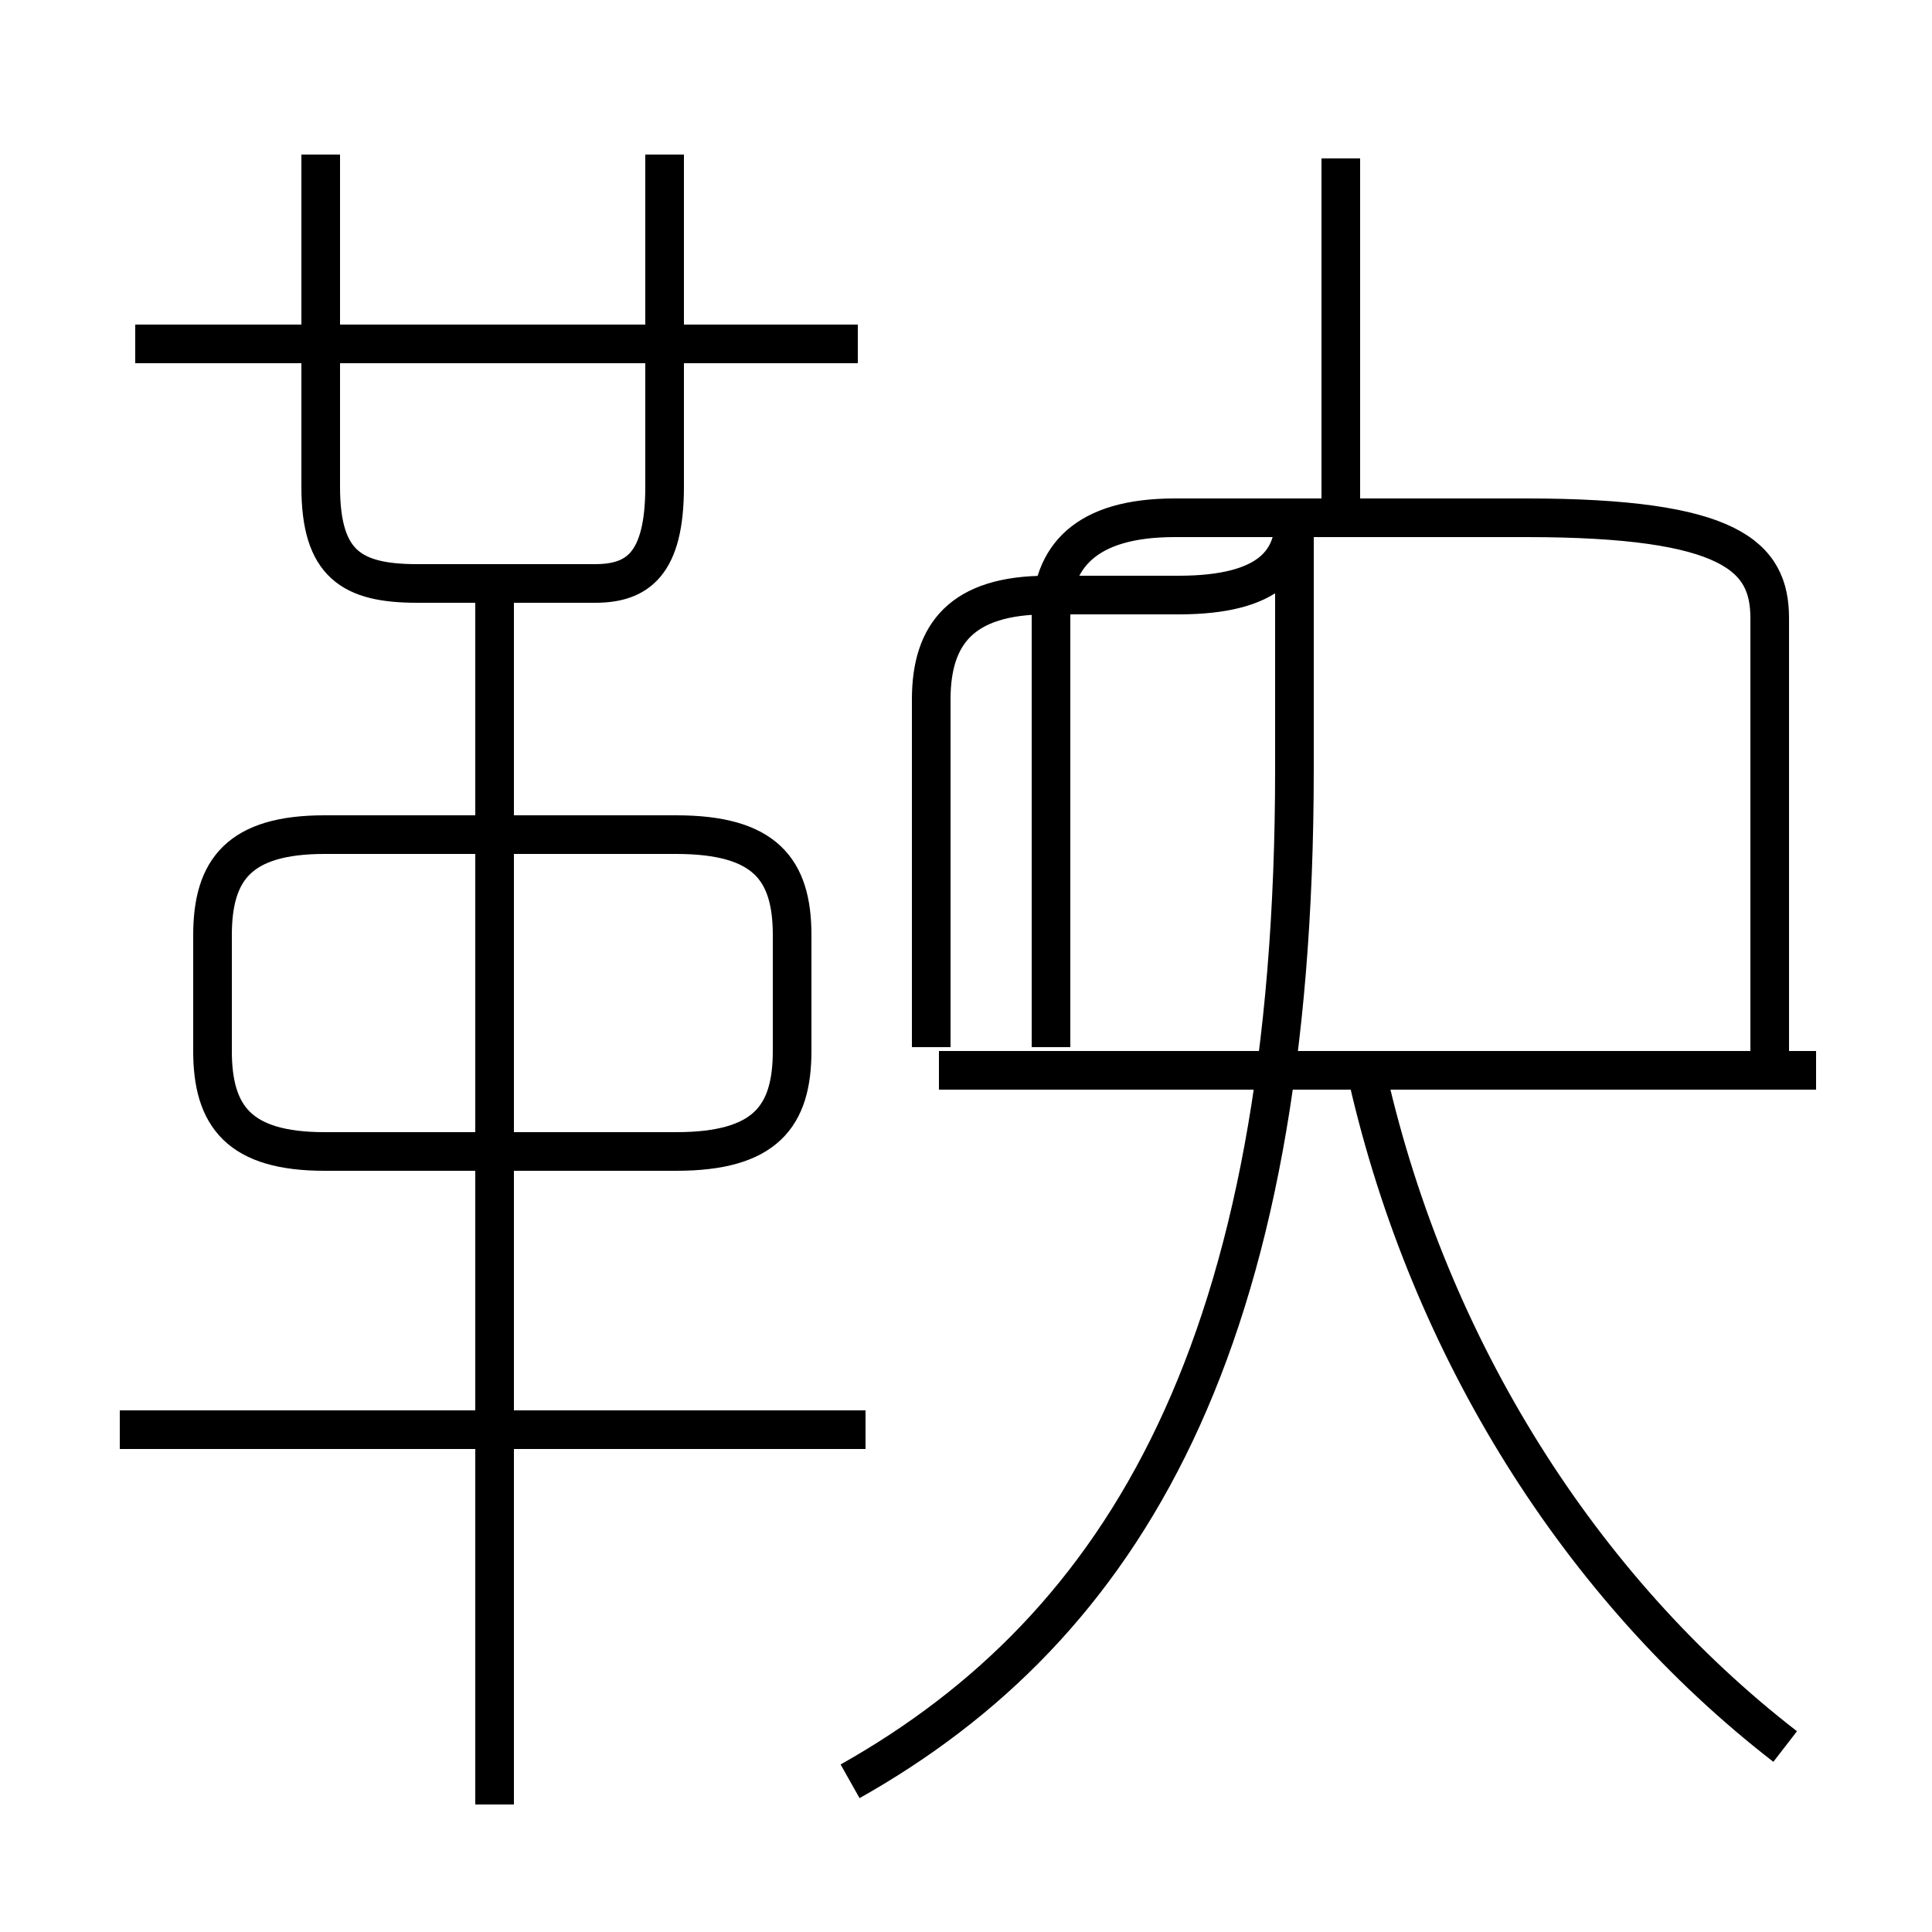 <?xml version='1.0' encoding='utf8'?>
<svg viewBox="0.0 -6.0 50.0 50.0" version="1.1" xmlns="http://www.w3.org/2000/svg">
<rect x="0.0" y="-6.0" width="50.0" height="50.0" fill="#808080" stroke="none"/>
<rect x="-1000" y="-1000" width="2000" height="2000" stroke="white" fill="white"/>
<g style="fill:white;stroke:#000000;  stroke-width:1">
<path d="M 22.0 2.1 C 29.1 -1.9 33.5 -9.2 33.5 -24.1 L 33.5 -30.6 C 33.5 -29.5 32.9 -28.6 30.5 -28.6 L 27.1 -28.6 C 24.9 -28.6 24.1 -27.6 24.1 -25.9 L 24.1 -16.9 M 22.4 -7.0 L 3.1 -7.0 M 12.8 2.7 L 12.8 -29.1 M 8.4 -14.2 L 17.5 -14.2 C 19.8 -14.2 20.5 -15.1 20.5 -16.8 L 20.5 -19.8 C 20.5 -21.5 19.8 -22.4 17.5 -22.4 L 8.4 -22.4 C 6.2 -22.4 5.5 -21.5 5.5 -19.8 L 5.5 -16.8 C 5.5 -15.1 6.2 -14.2 8.4 -14.2 Z M 8.3 -40.0 L 8.3 -31.4 C 8.3 -29.4 9.1 -28.9 10.8 -28.9 L 15.4 -28.9 C 16.5 -28.9 17.2 -29.4 17.2 -31.4 L 17.2 -40.0 M 22.2 -35.1 L 3.5 -35.1 M 46.2 1.2 C 40.9 -2.9 37.0 -9.1 35.4 -16.1 M 47.0 -16.3 L 24.3 -16.3 M 45.8 -16.1 L 45.8 -28.0 C 45.8 -29.6 44.8 -30.6 39.5 -30.6 L 30.4 -30.6 C 28.1 -30.6 27.2 -29.6 27.2 -28.0 L 27.2 -16.9 M 34.7 -30.6 L 34.7 -39.9" transform="translate(0.0, 38.0)" />
</g>
</svg>